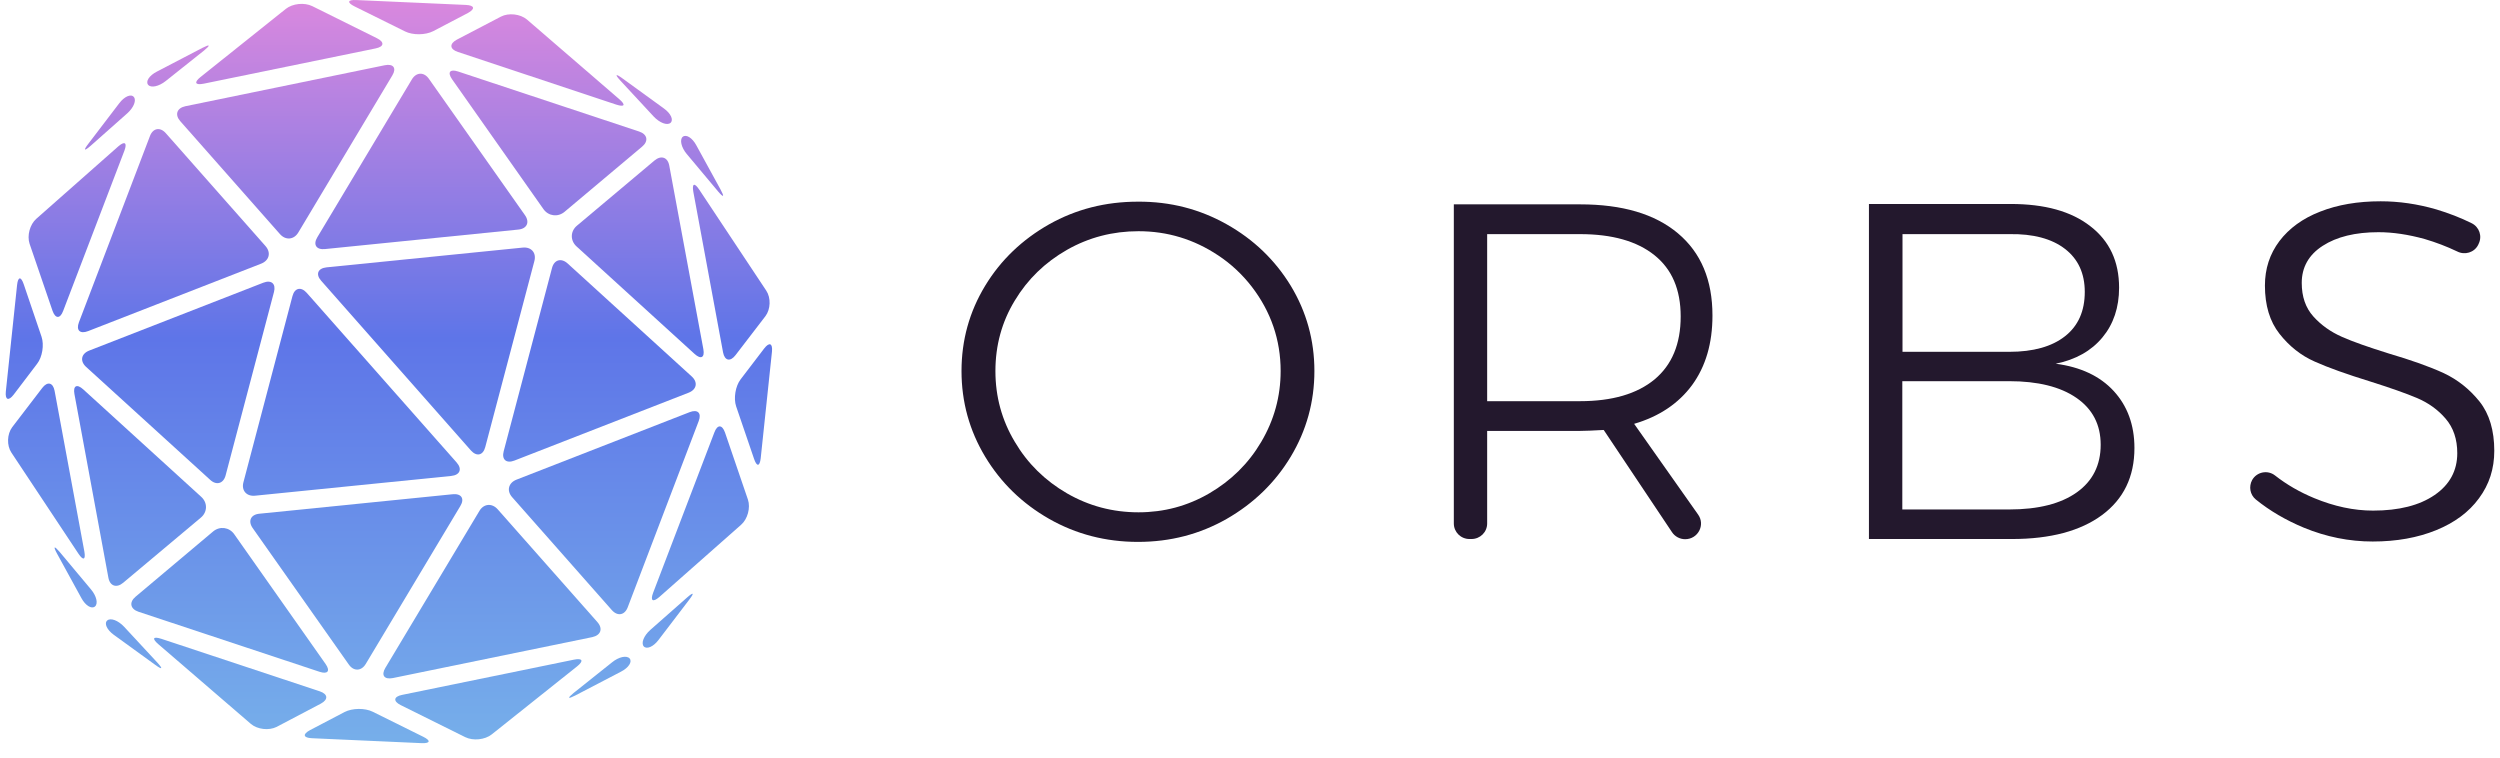 <svg width="66" height="20" viewBox="0 0 66 20" fill="none" xmlns="http://www.w3.org/2000/svg">
<path d="M5.956 12.551C5.899 12.768 5.712 12.821 5.548 12.667L2.273 9.686C2.105 9.532 2.141 9.339 2.356 9.255L6.95 7.464C7.165 7.38 7.29 7.492 7.233 7.709L5.956 12.551Z" fill="url(#paint0_linear_24_250)"/>
<path d="M3.252 15.385C3.077 15.532 2.901 15.473 2.861 15.249L1.965 10.403C1.925 10.182 2.029 10.127 2.198 10.28L5.314 13.118C5.483 13.272 5.479 13.517 5.304 13.664L3.252 15.385Z" fill="url(#paint1_linear_24_250)"/>
<path d="M7.011 6.498C7.161 6.67 7.108 6.876 6.896 6.96L2.327 8.741C2.112 8.825 2.004 8.72 2.083 8.51L3.959 3.591C4.038 3.381 4.228 3.346 4.378 3.517L7.011 6.498Z" fill="url(#paint2_linear_24_250)"/>
<path d="M2.227 14.559C2.266 14.78 2.198 14.808 2.072 14.619L0.301 11.949C0.175 11.761 0.186 11.46 0.322 11.278L1.115 10.242C1.251 10.064 1.398 10.095 1.441 10.316L2.227 14.559Z" fill="url(#paint3_linear_24_250)"/>
<path d="M1.667 8.209C1.588 8.419 1.463 8.419 1.387 8.206L0.781 6.435C0.71 6.222 0.788 5.924 0.961 5.774L3.12 3.867C3.292 3.717 3.363 3.766 3.285 3.976L1.667 8.209Z" fill="url(#paint4_linear_24_250)"/>
<path d="M1.097 8.891C1.169 9.105 1.118 9.427 0.979 9.605L0.362 10.417C0.225 10.595 0.132 10.56 0.154 10.336L0.451 7.523C0.476 7.299 0.555 7.292 0.627 7.506L1.097 8.891Z" fill="url(#paint5_linear_24_250)"/>
<path d="M3.532 2.559C3.607 2.646 3.532 2.838 3.36 2.992L2.392 3.85C2.219 4 2.194 3.976 2.331 3.797L3.145 2.73C3.281 2.548 3.457 2.471 3.532 2.559Z" fill="url(#paint6_linear_24_250)"/>
<path d="M9.657 17.526C9.543 17.719 9.338 17.73 9.209 17.544L6.67 13.94C6.541 13.755 6.62 13.583 6.849 13.562L11.949 13.048C12.179 13.024 12.272 13.164 12.153 13.359L9.657 17.526Z" fill="url(#paint7_linear_24_250)"/>
<path d="M8.596 17.53C8.725 17.715 8.653 17.806 8.438 17.736L3.658 16.151C3.439 16.078 3.403 15.9 3.579 15.753L5.626 14.031C5.802 13.884 6.05 13.916 6.182 14.101L8.596 17.53Z" fill="url(#paint8_linear_24_250)"/>
<path d="M12.057 12.212C12.207 12.383 12.143 12.541 11.913 12.565L6.738 13.086C6.509 13.111 6.369 12.95 6.426 12.733L7.721 7.817C7.778 7.6 7.947 7.562 8.097 7.73L12.057 12.212Z" fill="url(#paint9_linear_24_250)"/>
<path d="M15.772 16.424C15.923 16.596 15.862 16.771 15.636 16.82L10.371 17.901C10.145 17.946 10.056 17.827 10.174 17.631L12.656 13.489C12.77 13.296 12.989 13.275 13.14 13.447L15.772 16.424Z" fill="url(#paint10_linear_24_250)"/>
<path d="M7.305 19.189C7.1 19.293 6.796 19.258 6.623 19.111L4.178 17.005C4.005 16.855 4.041 16.795 4.26 16.865L8.442 18.251C8.66 18.324 8.671 18.468 8.47 18.576L7.305 19.189Z" fill="url(#paint11_linear_24_250)"/>
<path d="M12.982 19.388C12.803 19.531 12.491 19.563 12.283 19.461L10.579 18.615C10.375 18.513 10.389 18.391 10.615 18.345L15.152 17.415C15.378 17.369 15.417 17.446 15.238 17.59L12.982 19.388Z" fill="url(#paint12_linear_24_250)"/>
<path d="M8.234 19.489C8.004 19.479 7.983 19.384 8.183 19.276L9.098 18.797C9.302 18.692 9.636 18.688 9.84 18.79L11.174 19.451C11.379 19.552 11.361 19.629 11.128 19.619L8.234 19.489Z" fill="url(#paint13_linear_24_250)"/>
<path d="M16.622 17.383C16.697 17.471 16.597 17.628 16.392 17.733L15.191 18.359C14.987 18.464 14.969 18.436 15.145 18.293L16.159 17.485C16.335 17.341 16.543 17.296 16.622 17.383Z" fill="url(#paint14_linear_24_250)"/>
<path d="M13.581 12.159C13.366 12.243 13.24 12.131 13.297 11.914L14.574 7.072C14.632 6.855 14.818 6.803 14.987 6.957L18.261 9.938C18.43 10.091 18.394 10.284 18.178 10.368L13.581 12.159Z" fill="url(#paint15_linear_24_250)"/>
<path d="M18.569 9.22C18.609 9.441 18.505 9.497 18.336 9.343L15.22 6.505C15.051 6.351 15.055 6.106 15.23 5.959L17.278 4.238C17.454 4.091 17.63 4.151 17.669 4.374L18.569 9.22Z" fill="url(#paint16_linear_24_250)"/>
<path d="M16.572 16.032C16.493 16.242 16.303 16.277 16.152 16.106L13.52 13.125C13.369 12.954 13.423 12.747 13.635 12.663L18.204 10.882C18.419 10.798 18.526 10.903 18.447 11.113L16.572 16.032Z" fill="url(#paint17_linear_24_250)"/>
<path d="M20.23 7.674C20.355 7.863 20.345 8.164 20.208 8.346L19.416 9.378C19.279 9.556 19.132 9.525 19.089 9.304L18.304 5.064C18.265 4.843 18.333 4.815 18.458 5.004L20.23 7.674Z" fill="url(#paint18_linear_24_250)"/>
<path d="M19.746 13.191C19.817 13.405 19.738 13.702 19.566 13.853L17.407 15.76C17.235 15.91 17.163 15.861 17.242 15.651L18.86 11.414C18.939 11.204 19.064 11.204 19.14 11.418L19.746 13.191Z" fill="url(#paint19_linear_24_250)"/>
<path d="M20.083 12.096C20.058 12.32 19.979 12.327 19.907 12.114L19.434 10.728C19.362 10.515 19.416 10.193 19.552 10.015L20.172 9.203C20.309 9.024 20.402 9.059 20.38 9.283L20.083 12.096Z" fill="url(#paint20_linear_24_250)"/>
<path d="M17.386 16.893C17.25 17.075 17.074 17.149 16.995 17.065C16.92 16.977 16.995 16.785 17.167 16.631L18.139 15.774C18.311 15.623 18.336 15.648 18.2 15.826L17.386 16.893Z" fill="url(#paint21_linear_24_250)"/>
<path d="M13.861 5.683C13.99 5.868 13.911 6.04 13.681 6.061L8.582 6.575C8.352 6.6 8.259 6.46 8.377 6.264L10.873 2.097C10.988 1.904 11.192 1.894 11.322 2.079L13.861 5.683Z" fill="url(#paint22_linear_24_250)"/>
<path d="M14.904 5.592C14.728 5.739 14.481 5.708 14.348 5.522L11.935 2.093C11.806 1.908 11.877 1.817 12.092 1.887L16.873 3.472C17.092 3.545 17.128 3.724 16.952 3.871L14.904 5.592Z" fill="url(#paint23_linear_24_250)"/>
<path d="M12.81 11.806C12.752 12.023 12.584 12.061 12.433 11.893L8.478 7.411C8.327 7.24 8.391 7.083 8.621 7.058L13.796 6.537C14.025 6.512 14.165 6.673 14.108 6.89L12.81 11.806Z" fill="url(#paint24_linear_24_250)"/>
<path d="M7.875 6.138C7.76 6.33 7.542 6.351 7.391 6.18L4.759 3.199C4.608 3.027 4.669 2.852 4.895 2.804L10.159 1.722C10.385 1.677 10.475 1.796 10.357 1.992L7.875 6.138Z" fill="url(#paint25_linear_24_250)"/>
<path d="M12.089 1.372C11.87 1.299 11.859 1.156 12.06 1.047L13.226 0.438C13.43 0.333 13.735 0.368 13.911 0.515L16.353 2.622C16.525 2.772 16.489 2.832 16.27 2.762L12.089 1.372Z" fill="url(#paint26_linear_24_250)"/>
<path d="M5.379 2.209C5.153 2.254 5.114 2.177 5.293 2.034L7.545 0.235C7.724 0.092 8.036 0.06 8.244 0.162L9.951 1.009C10.156 1.11 10.142 1.233 9.916 1.278L5.379 2.209Z" fill="url(#paint27_linear_24_250)"/>
<path d="M11.436 0.823C11.232 0.928 10.898 0.932 10.694 0.83L9.36 0.169C9.155 0.067 9.173 -0.01 9.406 0.001L12.3 0.13C12.53 0.141 12.552 0.235 12.351 0.344L11.436 0.823Z" fill="url(#paint28_linear_24_250)"/>
<path d="M4.375 2.139C4.195 2.282 3.987 2.328 3.912 2.24C3.837 2.153 3.937 1.995 4.142 1.89L5.343 1.264C5.548 1.159 5.565 1.187 5.39 1.331L4.375 2.139Z" fill="url(#paint29_linear_24_250)"/>
<path d="M2.833 16.379C2.922 16.305 3.12 16.379 3.277 16.547L4.156 17.495C4.31 17.663 4.285 17.688 4.102 17.555L3.005 16.76C2.822 16.627 2.743 16.456 2.833 16.379Z" fill="url(#paint30_linear_24_250)"/>
<path d="M18.024 3.612C18.114 3.538 18.275 3.636 18.383 3.836L19.025 5.008C19.132 5.207 19.104 5.225 18.957 5.053L18.128 4.063C17.985 3.892 17.938 3.685 18.024 3.612Z" fill="url(#paint31_linear_24_250)"/>
<path d="M17.526 2.863C17.712 2.996 17.788 3.167 17.701 3.244C17.612 3.318 17.415 3.244 17.257 3.076L16.378 2.128C16.224 1.96 16.249 1.936 16.432 2.069L17.526 2.863Z" fill="url(#paint32_linear_24_250)"/>
<path d="M2.402 15.56C2.549 15.735 2.596 15.938 2.506 16.012C2.417 16.085 2.255 15.987 2.148 15.788L1.506 14.616C1.398 14.416 1.427 14.399 1.574 14.57L2.402 15.56Z" fill="url(#paint33_linear_24_250)"/>
<path d="M32.386 5.922C33.098 6.322 33.661 6.865 34.076 7.544C34.49 8.228 34.7 8.979 34.7 9.795C34.7 10.611 34.49 11.366 34.076 12.056C33.661 12.745 33.093 13.292 32.386 13.698C31.675 14.103 30.897 14.306 30.042 14.306C29.192 14.306 28.409 14.103 27.697 13.698C26.986 13.292 26.423 12.745 26.008 12.056C25.593 11.366 25.384 10.611 25.384 9.795C25.384 8.979 25.593 8.228 26.008 7.544C26.423 6.86 26.991 6.322 27.697 5.922C28.409 5.522 29.187 5.324 30.042 5.324C30.897 5.319 31.675 5.522 32.386 5.922ZM28.168 6.596C27.59 6.926 27.129 7.372 26.791 7.934C26.448 8.497 26.279 9.121 26.279 9.795C26.279 10.469 26.448 11.092 26.791 11.665C27.129 12.238 27.59 12.689 28.168 13.024C28.747 13.358 29.376 13.525 30.057 13.525C30.728 13.525 31.352 13.358 31.926 13.024C32.499 12.689 32.96 12.238 33.297 11.665C33.635 11.092 33.809 10.469 33.809 9.795C33.809 8.974 33.553 8.228 33.047 7.569C32.801 7.25 32.499 6.966 32.161 6.743C31.521 6.317 30.82 6.104 30.057 6.104C29.376 6.104 28.747 6.267 28.168 6.596Z" fill="#23182D"/>
<path d="M44.14 14.048L42.338 11.351C42.066 11.366 41.856 11.376 41.713 11.376H39.261V13.819C39.261 14.048 39.077 14.23 38.846 14.23H38.795C38.565 14.23 38.381 14.048 38.381 13.819V5.395H41.713C42.829 5.395 43.689 5.648 44.298 6.16C44.907 6.672 45.209 7.392 45.209 8.33C45.209 9.065 45.03 9.673 44.672 10.165C44.314 10.651 43.802 10.996 43.141 11.189L44.831 13.586C45.025 13.86 44.826 14.235 44.488 14.235C44.349 14.235 44.216 14.164 44.14 14.048ZM41.713 10.591C42.563 10.591 43.218 10.398 43.679 10.018C44.14 9.633 44.37 9.08 44.37 8.355C44.37 7.645 44.14 7.108 43.679 6.738C43.218 6.368 42.563 6.181 41.713 6.181H39.261V10.591H41.713Z" fill="#23182D"/>
<path d="M55.186 5.973C55.693 6.363 55.944 6.905 55.944 7.595C55.944 8.117 55.796 8.558 55.504 8.908C55.212 9.262 54.797 9.496 54.27 9.602C54.925 9.688 55.437 9.927 55.801 10.322C56.164 10.717 56.349 11.219 56.349 11.827C56.349 12.588 56.062 13.176 55.494 13.597C54.925 14.017 54.132 14.23 53.118 14.23H49.34V5.385H53.083C53.978 5.385 54.68 5.577 55.186 5.973ZM54.516 8.877C54.864 8.604 55.038 8.213 55.038 7.706C55.038 7.22 54.864 6.839 54.516 6.571C54.168 6.302 53.676 6.17 53.047 6.181H50.226V9.288H53.047C53.676 9.288 54.168 9.151 54.516 8.877ZM54.828 12.998C55.248 12.699 55.458 12.278 55.458 11.741C55.458 11.209 55.243 10.798 54.818 10.504C54.393 10.21 53.799 10.063 53.042 10.063H50.221V13.45H53.042C53.815 13.45 54.408 13.297 54.828 12.998Z" fill="#23182D"/>
<path d="M64.017 6.312C63.582 6.191 63.172 6.13 62.793 6.13C62.179 6.13 61.688 6.251 61.319 6.49C60.95 6.728 60.766 7.057 60.766 7.468C60.766 7.833 60.868 8.127 61.073 8.355C61.278 8.583 61.529 8.761 61.826 8.892C62.123 9.024 62.532 9.166 63.049 9.328C63.653 9.506 64.14 9.678 64.513 9.85C64.882 10.023 65.199 10.276 65.46 10.601C65.721 10.93 65.849 11.366 65.849 11.903C65.849 12.375 65.716 12.79 65.445 13.155C65.179 13.52 64.8 13.799 64.314 13.997C63.827 14.195 63.269 14.296 62.64 14.296C62.02 14.296 61.411 14.174 60.822 13.931C60.346 13.733 59.922 13.485 59.553 13.186C59.399 13.059 59.364 12.846 59.456 12.674C59.579 12.456 59.865 12.4 60.06 12.552C60.372 12.796 60.715 12.993 61.094 13.15C61.621 13.368 62.138 13.48 62.65 13.48C63.331 13.48 63.873 13.343 64.273 13.069C64.672 12.796 64.872 12.425 64.872 11.964C64.872 11.594 64.769 11.29 64.564 11.052C64.36 10.814 64.109 10.636 63.812 10.509C63.515 10.383 63.095 10.236 62.563 10.068C61.959 9.881 61.473 9.709 61.109 9.546C60.741 9.384 60.433 9.136 60.178 8.811C59.922 8.487 59.794 8.061 59.794 7.539C59.794 7.093 59.922 6.703 60.178 6.363C60.433 6.028 60.792 5.765 61.252 5.587C61.713 5.405 62.246 5.314 62.85 5.314C63.336 5.314 63.822 5.385 64.314 5.527C64.651 5.628 64.964 5.75 65.25 5.892C65.455 5.993 65.537 6.236 65.435 6.439L65.424 6.464C65.322 6.667 65.071 6.743 64.867 6.637C64.59 6.505 64.308 6.398 64.017 6.312Z" fill="#23182D"/>
<defs>
<linearGradient id="paint0_linear_24_250" x1="10.267" y1="8.66445e-10" x2="10.286" y2="23.899" gradientUnits="userSpaceOnUse">
<stop stop-color="#DA88DE"/>
<stop offset="0.374" stop-color="#5E75E8"/>
<stop offset="1" stop-color="#80C6EB"/>
</linearGradient>
<linearGradient id="paint1_linear_24_250" x1="10.267" y1="8.66445e-10" x2="10.286" y2="23.899" gradientUnits="userSpaceOnUse">
<stop stop-color="#DA88DE"/>
<stop offset="0.374" stop-color="#5E75E8"/>
<stop offset="1" stop-color="#80C6EB"/>
</linearGradient>
<linearGradient id="paint2_linear_24_250" x1="10.267" y1="8.66445e-10" x2="10.286" y2="23.899" gradientUnits="userSpaceOnUse">
<stop stop-color="#DA88DE"/>
<stop offset="0.374" stop-color="#5E75E8"/>
<stop offset="1" stop-color="#80C6EB"/>
</linearGradient>
<linearGradient id="paint3_linear_24_250" x1="10.267" y1="8.66445e-10" x2="10.286" y2="23.899" gradientUnits="userSpaceOnUse">
<stop stop-color="#DA88DE"/>
<stop offset="0.374" stop-color="#5E75E8"/>
<stop offset="1" stop-color="#80C6EB"/>
</linearGradient>
<linearGradient id="paint4_linear_24_250" x1="10.267" y1="8.66445e-10" x2="10.286" y2="23.899" gradientUnits="userSpaceOnUse">
<stop stop-color="#DA88DE"/>
<stop offset="0.374" stop-color="#5E75E8"/>
<stop offset="1" stop-color="#80C6EB"/>
</linearGradient>
<linearGradient id="paint5_linear_24_250" x1="10.267" y1="8.66445e-10" x2="10.286" y2="23.899" gradientUnits="userSpaceOnUse">
<stop stop-color="#DA88DE"/>
<stop offset="0.374" stop-color="#5E75E8"/>
<stop offset="1" stop-color="#80C6EB"/>
</linearGradient>
<linearGradient id="paint6_linear_24_250" x1="10.267" y1="8.66445e-10" x2="10.286" y2="23.899" gradientUnits="userSpaceOnUse">
<stop stop-color="#DA88DE"/>
<stop offset="0.374" stop-color="#5E75E8"/>
<stop offset="1" stop-color="#80C6EB"/>
</linearGradient>
<linearGradient id="paint7_linear_24_250" x1="10.267" y1="8.66445e-10" x2="10.286" y2="23.899" gradientUnits="userSpaceOnUse">
<stop stop-color="#DA88DE"/>
<stop offset="0.374" stop-color="#5E75E8"/>
<stop offset="1" stop-color="#80C6EB"/>
</linearGradient>
<linearGradient id="paint8_linear_24_250" x1="10.267" y1="8.66445e-10" x2="10.286" y2="23.899" gradientUnits="userSpaceOnUse">
<stop stop-color="#DA88DE"/>
<stop offset="0.374" stop-color="#5E75E8"/>
<stop offset="1" stop-color="#80C6EB"/>
</linearGradient>
<linearGradient id="paint9_linear_24_250" x1="10.267" y1="8.66445e-10" x2="10.286" y2="23.899" gradientUnits="userSpaceOnUse">
<stop stop-color="#DA88DE"/>
<stop offset="0.374" stop-color="#5E75E8"/>
<stop offset="1" stop-color="#80C6EB"/>
</linearGradient>
<linearGradient id="paint10_linear_24_250" x1="10.267" y1="8.66445e-10" x2="10.286" y2="23.899" gradientUnits="userSpaceOnUse">
<stop stop-color="#DA88DE"/>
<stop offset="0.374" stop-color="#5E75E8"/>
<stop offset="1" stop-color="#80C6EB"/>
</linearGradient>
<linearGradient id="paint11_linear_24_250" x1="10.267" y1="8.66445e-10" x2="10.286" y2="23.899" gradientUnits="userSpaceOnUse">
<stop stop-color="#DA88DE"/>
<stop offset="0.374" stop-color="#5E75E8"/>
<stop offset="1" stop-color="#80C6EB"/>
</linearGradient>
<linearGradient id="paint12_linear_24_250" x1="10.267" y1="8.66445e-10" x2="10.286" y2="23.899" gradientUnits="userSpaceOnUse">
<stop stop-color="#DA88DE"/>
<stop offset="0.374" stop-color="#5E75E8"/>
<stop offset="1" stop-color="#80C6EB"/>
</linearGradient>
<linearGradient id="paint13_linear_24_250" x1="10.267" y1="8.66445e-10" x2="10.286" y2="23.899" gradientUnits="userSpaceOnUse">
<stop stop-color="#DA88DE"/>
<stop offset="0.374" stop-color="#5E75E8"/>
<stop offset="1" stop-color="#80C6EB"/>
</linearGradient>
<linearGradient id="paint14_linear_24_250" x1="10.267" y1="8.66445e-10" x2="10.286" y2="23.899" gradientUnits="userSpaceOnUse">
<stop stop-color="#DA88DE"/>
<stop offset="0.374" stop-color="#5E75E8"/>
<stop offset="1" stop-color="#80C6EB"/>
</linearGradient>
<linearGradient id="paint15_linear_24_250" x1="10.267" y1="8.66445e-10" x2="10.286" y2="23.899" gradientUnits="userSpaceOnUse">
<stop stop-color="#DA88DE"/>
<stop offset="0.374" stop-color="#5E75E8"/>
<stop offset="1" stop-color="#80C6EB"/>
</linearGradient>
<linearGradient id="paint16_linear_24_250" x1="10.267" y1="8.66445e-10" x2="10.286" y2="23.899" gradientUnits="userSpaceOnUse">
<stop stop-color="#DA88DE"/>
<stop offset="0.374" stop-color="#5E75E8"/>
<stop offset="1" stop-color="#80C6EB"/>
</linearGradient>
<linearGradient id="paint17_linear_24_250" x1="10.267" y1="8.66445e-10" x2="10.286" y2="23.899" gradientUnits="userSpaceOnUse">
<stop stop-color="#DA88DE"/>
<stop offset="0.374" stop-color="#5E75E8"/>
<stop offset="1" stop-color="#80C6EB"/>
</linearGradient>
<linearGradient id="paint18_linear_24_250" x1="10.267" y1="8.66445e-10" x2="10.286" y2="23.899" gradientUnits="userSpaceOnUse">
<stop stop-color="#DA88DE"/>
<stop offset="0.374" stop-color="#5E75E8"/>
<stop offset="1" stop-color="#80C6EB"/>
</linearGradient>
<linearGradient id="paint19_linear_24_250" x1="10.267" y1="8.66445e-10" x2="10.286" y2="23.899" gradientUnits="userSpaceOnUse">
<stop stop-color="#DA88DE"/>
<stop offset="0.374" stop-color="#5E75E8"/>
<stop offset="1" stop-color="#80C6EB"/>
</linearGradient>
<linearGradient id="paint20_linear_24_250" x1="10.267" y1="8.66445e-10" x2="10.286" y2="23.899" gradientUnits="userSpaceOnUse">
<stop stop-color="#DA88DE"/>
<stop offset="0.374" stop-color="#5E75E8"/>
<stop offset="1" stop-color="#80C6EB"/>
</linearGradient>
<linearGradient id="paint21_linear_24_250" x1="10.267" y1="8.66445e-10" x2="10.286" y2="23.899" gradientUnits="userSpaceOnUse">
<stop stop-color="#DA88DE"/>
<stop offset="0.374" stop-color="#5E75E8"/>
<stop offset="1" stop-color="#80C6EB"/>
</linearGradient>
<linearGradient id="paint22_linear_24_250" x1="10.267" y1="8.66445e-10" x2="10.286" y2="23.899" gradientUnits="userSpaceOnUse">
<stop stop-color="#DA88DE"/>
<stop offset="0.374" stop-color="#5E75E8"/>
<stop offset="1" stop-color="#80C6EB"/>
</linearGradient>
<linearGradient id="paint23_linear_24_250" x1="10.267" y1="8.66445e-10" x2="10.286" y2="23.899" gradientUnits="userSpaceOnUse">
<stop stop-color="#DA88DE"/>
<stop offset="0.374" stop-color="#5E75E8"/>
<stop offset="1" stop-color="#80C6EB"/>
</linearGradient>
<linearGradient id="paint24_linear_24_250" x1="10.267" y1="8.66445e-10" x2="10.286" y2="23.899" gradientUnits="userSpaceOnUse">
<stop stop-color="#DA88DE"/>
<stop offset="0.374" stop-color="#5E75E8"/>
<stop offset="1" stop-color="#80C6EB"/>
</linearGradient>
<linearGradient id="paint25_linear_24_250" x1="10.267" y1="8.66445e-10" x2="10.286" y2="23.899" gradientUnits="userSpaceOnUse">
<stop stop-color="#DA88DE"/>
<stop offset="0.374" stop-color="#5E75E8"/>
<stop offset="1" stop-color="#80C6EB"/>
</linearGradient>
<linearGradient id="paint26_linear_24_250" x1="10.267" y1="8.66445e-10" x2="10.286" y2="23.899" gradientUnits="userSpaceOnUse">
<stop stop-color="#DA88DE"/>
<stop offset="0.374" stop-color="#5E75E8"/>
<stop offset="1" stop-color="#80C6EB"/>
</linearGradient>
<linearGradient id="paint27_linear_24_250" x1="10.267" y1="8.66445e-10" x2="10.286" y2="23.899" gradientUnits="userSpaceOnUse">
<stop stop-color="#DA88DE"/>
<stop offset="0.374" stop-color="#5E75E8"/>
<stop offset="1" stop-color="#80C6EB"/>
</linearGradient>
<linearGradient id="paint28_linear_24_250" x1="10.267" y1="8.66445e-10" x2="10.286" y2="23.899" gradientUnits="userSpaceOnUse">
<stop stop-color="#DA88DE"/>
<stop offset="0.374" stop-color="#5E75E8"/>
<stop offset="1" stop-color="#80C6EB"/>
</linearGradient>
<linearGradient id="paint29_linear_24_250" x1="10.267" y1="8.66445e-10" x2="10.286" y2="23.899" gradientUnits="userSpaceOnUse">
<stop stop-color="#DA88DE"/>
<stop offset="0.374" stop-color="#5E75E8"/>
<stop offset="1" stop-color="#80C6EB"/>
</linearGradient>
<linearGradient id="paint30_linear_24_250" x1="10.267" y1="8.66445e-10" x2="10.286" y2="23.899" gradientUnits="userSpaceOnUse">
<stop stop-color="#DA88DE"/>
<stop offset="0.374" stop-color="#5E75E8"/>
<stop offset="1" stop-color="#80C6EB"/>
</linearGradient>
<linearGradient id="paint31_linear_24_250" x1="10.267" y1="8.66445e-10" x2="10.286" y2="23.899" gradientUnits="userSpaceOnUse">
<stop stop-color="#DA88DE"/>
<stop offset="0.374" stop-color="#5E75E8"/>
<stop offset="1" stop-color="#80C6EB"/>
</linearGradient>
<linearGradient id="paint32_linear_24_250" x1="10.267" y1="8.66445e-10" x2="10.286" y2="23.899" gradientUnits="userSpaceOnUse">
<stop stop-color="#DA88DE"/>
<stop offset="0.374" stop-color="#5E75E8"/>
<stop offset="1" stop-color="#80C6EB"/>
</linearGradient>
<linearGradient id="paint33_linear_24_250" x1="10.267" y1="8.66445e-10" x2="10.286" y2="23.899" gradientUnits="userSpaceOnUse">
<stop stop-color="#DA88DE"/>
<stop offset="0.374" stop-color="#5E75E8"/>
<stop offset="1" stop-color="#80C6EB"/>
</linearGradient>
</defs>
</svg>

